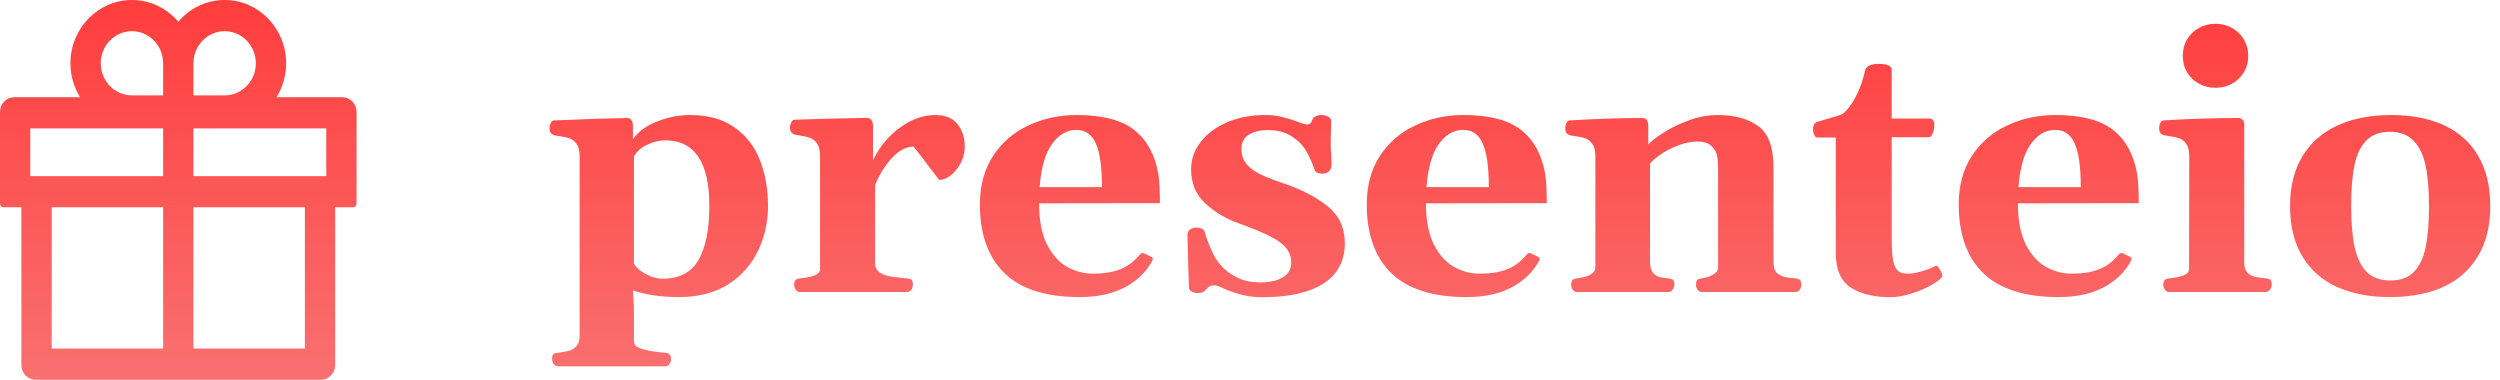 <svg width="158"  viewBox="0 0 158 24" fill="none" xmlns="http://www.w3.org/2000/svg">
<path d="M21.634 6.145H17.476C17.859 5.525 18.084 4.788 18.084 4C18.084 1.794 16.341 0 14.197 0C13.031 0 11.98 0.533 11.268 1.374C10.555 0.533 9.504 -2.53623e-08 8.338 0C6.194 0 4.451 1.794 4.451 4C4.451 4.788 4.673 5.525 5.059 6.145H0.901C0.403 6.145 -2.46478e-08 6.559 0 7.072V12.87C0 12.997 0.101 13.101 0.225 13.101H1.352V23.073C1.352 23.585 1.755 24 2.254 24H20.282C20.78 24 21.183 23.585 21.183 23.073V13.101H22.31C22.434 13.101 22.535 12.997 22.535 12.87V7.072C22.535 6.559 22.132 6.145 21.634 6.145ZM10.31 22.029H3.268V13.101H10.31V22.029ZM10.31 11.13H1.915V8.116H10.31V11.13ZM10.31 6.029H8.338C7.251 6.029 6.366 5.119 6.366 4C6.366 2.881 7.251 1.971 8.338 1.971C9.425 1.971 10.31 2.881 10.31 4V6.029ZM12.225 4C12.225 2.881 13.11 1.971 14.197 1.971C15.284 1.971 16.169 2.881 16.169 4C16.169 5.119 15.284 6.029 14.197 6.029H12.225V4ZM19.268 22.029H12.225V13.101H19.268V22.029ZM20.62 11.13H12.225V8.116H20.62V11.13Z" fill="url(#paint0_linear_74_629)"/>
<path d="M35.268 23.152C35.158 23.152 35.066 23.101 34.993 22.998C34.927 22.895 34.894 22.796 34.894 22.7C34.894 22.538 34.919 22.432 34.971 22.38C35.022 22.336 35.128 22.307 35.29 22.292C35.554 22.263 35.774 22.222 35.95 22.171C36.133 22.127 36.291 22.031 36.423 21.884C36.562 21.737 36.632 21.516 36.632 21.222V9.873C36.632 9.535 36.57 9.277 36.445 9.101C36.32 8.924 36.174 8.807 36.005 8.748C35.844 8.689 35.631 8.641 35.367 8.605C35.154 8.575 35.029 8.553 34.993 8.538C34.905 8.502 34.839 8.45 34.795 8.384C34.751 8.318 34.729 8.222 34.729 8.097C34.729 7.994 34.751 7.891 34.795 7.788C34.846 7.678 34.912 7.619 34.993 7.612C37.039 7.524 38.598 7.472 39.669 7.457C39.742 7.457 39.812 7.491 39.878 7.557C39.944 7.623 39.985 7.737 39.999 7.899V8.792C40.351 8.307 40.869 7.932 41.551 7.667C42.233 7.402 42.919 7.27 43.608 7.27C44.76 7.27 45.703 7.535 46.436 8.064C47.17 8.586 47.702 9.277 48.032 10.138C48.369 10.998 48.538 11.957 48.538 13.016C48.538 14.038 48.325 14.987 47.9 15.862C47.482 16.737 46.851 17.443 46.007 17.98C45.164 18.509 44.137 18.774 42.926 18.774C41.789 18.774 40.813 18.634 39.999 18.355L40.065 19.413V21.586C40.065 21.807 40.256 21.968 40.638 22.071C41.026 22.182 41.496 22.255 42.046 22.292C42.185 22.307 42.281 22.347 42.332 22.413C42.383 22.48 42.409 22.575 42.409 22.7C42.409 22.803 42.376 22.902 42.31 22.998C42.244 23.101 42.152 23.152 42.035 23.152H35.268ZM41.859 17.616C42.93 17.616 43.693 17.218 44.148 16.424C44.602 15.623 44.83 14.487 44.83 13.016C44.83 10.252 43.898 8.869 42.035 8.869C41.668 8.869 41.29 8.961 40.902 9.145C40.52 9.321 40.241 9.571 40.065 9.895V16.645C40.124 16.785 40.252 16.932 40.45 17.086C40.656 17.241 40.887 17.369 41.144 17.472C41.4 17.568 41.639 17.616 41.859 17.616Z" fill="url(#paint1_linear_74_629)"/>
<path d="M50.563 18.454C50.445 18.454 50.354 18.406 50.288 18.31C50.221 18.207 50.188 18.105 50.188 18.002C50.188 17.877 50.214 17.781 50.266 17.715C50.317 17.649 50.412 17.608 50.552 17.593C50.911 17.564 51.212 17.505 51.454 17.417C51.703 17.321 51.828 17.182 51.828 16.998V9.873C51.828 9.527 51.766 9.263 51.641 9.079C51.516 8.895 51.37 8.774 51.201 8.715C51.032 8.656 50.812 8.605 50.541 8.56C50.504 8.553 50.449 8.546 50.376 8.538C50.302 8.524 50.24 8.509 50.188 8.494C50.1 8.457 50.035 8.406 49.99 8.34C49.946 8.274 49.924 8.178 49.924 8.053C49.924 7.95 49.95 7.847 50.002 7.744C50.053 7.634 50.115 7.575 50.188 7.568C51.516 7.516 52.961 7.48 54.524 7.457H54.843C54.916 7.457 54.986 7.491 55.052 7.557C55.118 7.623 55.158 7.737 55.173 7.899V10.138C55.386 9.66 55.69 9.204 56.086 8.77C56.49 8.329 56.956 7.968 57.484 7.689C58.012 7.41 58.559 7.27 59.123 7.27C59.754 7.27 60.22 7.465 60.521 7.855C60.822 8.237 60.972 8.711 60.972 9.277C60.972 9.638 60.888 9.98 60.719 10.303C60.55 10.627 60.337 10.888 60.081 11.086C59.831 11.277 59.589 11.373 59.354 11.373L57.748 9.266C57.264 9.266 56.802 9.509 56.361 9.994C55.921 10.472 55.569 11.042 55.305 11.704V16.634C55.305 16.877 55.386 17.06 55.547 17.185C55.716 17.31 55.918 17.399 56.152 17.45C56.387 17.494 56.692 17.535 57.066 17.571L57.297 17.593C57.458 17.608 57.565 17.641 57.616 17.693C57.667 17.737 57.693 17.84 57.693 18.002C57.693 18.105 57.66 18.207 57.594 18.31C57.528 18.406 57.436 18.454 57.319 18.454H50.563Z" fill="url(#paint2_linear_74_629)"/>
<path d="M68.234 18.774C66.1 18.774 64.515 18.27 63.481 17.263C62.446 16.255 61.929 14.807 61.929 12.917C61.929 11.733 62.204 10.715 62.755 9.862C63.312 9.009 64.057 8.366 64.988 7.932C65.92 7.491 66.943 7.27 68.058 7.27C69.687 7.27 70.901 7.59 71.7 8.23C72.5 8.862 73.002 9.792 73.208 11.02C73.274 11.417 73.307 12.024 73.307 12.84L65.67 12.851C65.67 13.917 65.835 14.781 66.166 15.443C66.503 16.105 66.928 16.579 67.442 16.866C67.956 17.152 68.498 17.296 69.07 17.296C69.745 17.296 70.31 17.207 70.765 17.031C71.227 16.855 71.631 16.564 71.975 16.16C71.983 16.152 72.001 16.13 72.031 16.093C72.067 16.049 72.104 16.02 72.141 16.005C72.177 15.991 72.218 15.987 72.261 15.994L72.746 16.226C72.819 16.255 72.856 16.299 72.856 16.358C72.856 16.402 72.834 16.465 72.79 16.546C72.394 17.237 71.814 17.781 71.051 18.178C70.288 18.575 69.349 18.774 68.234 18.774ZM69.643 11.825C69.643 10.553 69.514 9.634 69.258 9.068C69.001 8.494 68.59 8.207 68.025 8.207C67.431 8.207 66.918 8.505 66.485 9.101C66.059 9.689 65.799 10.597 65.704 11.825H69.643Z" fill="url(#paint3_linear_74_629)"/>
<path d="M79.766 18.785C79.23 18.785 78.732 18.715 78.269 18.575C77.807 18.435 77.415 18.285 77.092 18.123C76.975 18.064 76.861 18.035 76.751 18.035C76.619 18.035 76.52 18.053 76.454 18.09C76.388 18.127 76.322 18.185 76.256 18.266C76.183 18.355 76.109 18.417 76.036 18.454C75.962 18.498 75.852 18.52 75.706 18.52C75.559 18.52 75.427 18.491 75.309 18.432C75.2 18.366 75.144 18.285 75.144 18.189L75.1 16.932C75.064 15.608 75.045 14.917 75.045 14.858C75.045 14.696 75.1 14.579 75.21 14.505C75.328 14.424 75.464 14.384 75.618 14.384C75.742 14.384 75.852 14.406 75.948 14.45C76.043 14.494 76.102 14.553 76.124 14.627C76.249 15.068 76.436 15.549 76.685 16.071C76.81 16.329 76.997 16.593 77.246 16.866C77.496 17.13 77.822 17.362 78.225 17.56C78.636 17.752 79.106 17.847 79.634 17.847C80.25 17.847 80.731 17.741 81.075 17.527C81.427 17.314 81.603 17.002 81.603 16.59C81.603 16.252 81.504 15.957 81.306 15.707C81.116 15.45 80.786 15.2 80.316 14.957C79.854 14.715 79.201 14.443 78.358 14.141C77.499 13.84 76.769 13.41 76.168 12.851C75.574 12.292 75.276 11.575 75.276 10.7C75.276 10.068 75.478 9.491 75.882 8.968C76.293 8.439 76.854 8.024 77.565 7.722C78.284 7.421 79.08 7.27 79.953 7.27C80.364 7.27 80.734 7.314 81.064 7.402C81.394 7.483 81.736 7.59 82.088 7.722C82.139 7.737 82.22 7.766 82.33 7.81C82.447 7.847 82.531 7.866 82.583 7.866C82.693 7.866 82.766 7.847 82.803 7.81C82.847 7.766 82.88 7.715 82.902 7.656C82.924 7.59 82.946 7.538 82.968 7.502C83.012 7.428 83.082 7.373 83.177 7.336C83.28 7.292 83.39 7.27 83.507 7.27C83.676 7.27 83.823 7.307 83.947 7.38C84.072 7.446 84.134 7.538 84.134 7.656C84.134 7.744 84.131 7.829 84.123 7.91C84.109 8.292 84.101 8.707 84.101 9.156C84.101 9.391 84.112 9.616 84.134 9.829C84.149 10.094 84.156 10.274 84.156 10.369C84.156 10.575 84.101 10.729 83.991 10.832C83.881 10.928 83.742 10.976 83.573 10.976C83.456 10.976 83.349 10.957 83.254 10.921C83.166 10.877 83.111 10.821 83.089 10.755C82.942 10.314 82.766 9.917 82.561 9.564C82.363 9.204 82.058 8.891 81.647 8.627C81.244 8.355 80.723 8.218 80.085 8.218C79.652 8.218 79.271 8.314 78.941 8.505C78.618 8.696 78.457 9.005 78.457 9.432C78.457 9.763 78.544 10.049 78.721 10.292C78.897 10.535 79.161 10.752 79.513 10.943C79.872 11.134 80.349 11.329 80.943 11.527C82.183 11.939 83.166 12.439 83.892 13.027C84.626 13.608 84.993 14.391 84.993 15.377C84.993 16.487 84.545 17.332 83.65 17.913C82.755 18.494 81.46 18.785 79.766 18.785Z" fill="url(#paint4_linear_74_629)"/>
<path d="M92.684 18.774C90.549 18.774 88.965 18.27 87.93 17.263C86.896 16.255 86.379 14.807 86.379 12.917C86.379 11.733 86.654 10.715 87.204 9.862C87.762 9.009 88.506 8.366 89.438 7.932C90.37 7.491 91.393 7.27 92.508 7.27C94.136 7.27 95.35 7.59 96.15 8.23C96.95 8.862 97.452 9.792 97.658 11.02C97.724 11.417 97.757 12.024 97.757 12.84L90.12 12.851C90.12 13.917 90.285 14.781 90.615 15.443C90.953 16.105 91.378 16.579 91.892 16.866C92.405 17.152 92.948 17.296 93.52 17.296C94.195 17.296 94.76 17.207 95.215 17.031C95.677 16.855 96.08 16.564 96.425 16.16C96.433 16.152 96.451 16.13 96.48 16.093C96.517 16.049 96.554 16.02 96.59 16.005C96.627 15.991 96.667 15.987 96.711 15.994L97.195 16.226C97.269 16.255 97.305 16.299 97.305 16.358C97.305 16.402 97.284 16.465 97.24 16.546C96.843 17.237 96.264 17.781 95.501 18.178C94.738 18.575 93.799 18.774 92.684 18.774ZM94.093 11.825C94.093 10.553 93.964 9.634 93.707 9.068C93.451 8.494 93.04 8.207 92.475 8.207C91.881 8.207 91.367 8.505 90.934 9.101C90.509 9.689 90.249 10.597 90.153 11.825H94.093Z" fill="url(#paint5_linear_74_629)"/>
<path d="M99.671 18.454C99.554 18.454 99.462 18.406 99.396 18.31C99.33 18.207 99.297 18.105 99.297 18.002C99.297 17.877 99.323 17.781 99.374 17.715C99.425 17.649 99.521 17.608 99.66 17.593C100.438 17.498 100.827 17.263 100.827 16.888V9.873C100.827 9.535 100.764 9.277 100.64 9.101C100.515 8.924 100.368 8.807 100.199 8.748C100.038 8.689 99.825 8.641 99.561 8.605C99.349 8.575 99.224 8.553 99.187 8.538C99.099 8.502 99.033 8.45 98.989 8.384C98.945 8.318 98.923 8.222 98.923 8.097C98.923 7.994 98.945 7.891 98.989 7.788C99.04 7.678 99.106 7.619 99.187 7.612C100.904 7.509 102.455 7.457 103.842 7.457C103.915 7.457 103.985 7.491 104.051 7.557C104.117 7.623 104.157 7.737 104.172 7.899V9.134C104.34 8.935 104.656 8.689 105.118 8.395C105.58 8.093 106.116 7.832 106.724 7.612C107.341 7.384 107.946 7.27 108.54 7.27C109.626 7.27 110.488 7.505 111.126 7.976C111.764 8.439 112.083 9.299 112.083 10.557V16.524C112.083 16.935 112.186 17.204 112.391 17.329C112.597 17.454 112.809 17.527 113.029 17.549C113.257 17.571 113.407 17.586 113.481 17.593C113.613 17.608 113.704 17.645 113.756 17.704C113.814 17.755 113.844 17.855 113.844 18.002C113.844 18.105 113.811 18.207 113.745 18.31C113.679 18.406 113.587 18.454 113.47 18.454H107.561C107.443 18.454 107.352 18.406 107.286 18.31C107.22 18.207 107.187 18.105 107.187 18.002C107.187 17.869 107.209 17.774 107.253 17.715C107.297 17.649 107.388 17.608 107.528 17.593C107.799 17.564 108.041 17.487 108.254 17.362C108.474 17.237 108.584 17.079 108.584 16.888V10.612C108.584 10.325 108.562 10.068 108.518 9.84C108.474 9.612 108.353 9.406 108.155 9.222C107.964 9.038 107.671 8.946 107.275 8.946C106.901 8.946 106.515 9.02 106.119 9.167C105.731 9.307 105.371 9.483 105.041 9.696C104.718 9.91 104.465 10.119 104.282 10.325V16.524C104.282 16.818 104.333 17.042 104.436 17.196C104.546 17.343 104.678 17.443 104.832 17.494C104.986 17.538 105.184 17.571 105.426 17.593C105.587 17.608 105.694 17.641 105.745 17.693C105.797 17.737 105.822 17.84 105.822 18.002C105.822 18.097 105.786 18.196 105.712 18.299C105.646 18.402 105.558 18.454 105.448 18.454H99.671Z" fill="url(#paint6_linear_74_629)"/>
<path d="M119.489 18.785C118.432 18.785 117.589 18.579 116.958 18.167C116.334 17.755 116.022 17.031 116.022 15.994V8.693H114.845C114.772 8.685 114.709 8.63 114.658 8.527C114.607 8.417 114.581 8.31 114.581 8.207C114.581 8.075 114.603 7.965 114.647 7.877C114.698 7.788 114.768 7.73 114.856 7.7L116.232 7.292C116.4 7.255 116.591 7.108 116.804 6.851C117.024 6.586 117.229 6.248 117.42 5.836C117.611 5.417 117.761 4.961 117.871 4.468C117.937 4.182 118.219 4.038 118.718 4.038C119.276 4.038 119.555 4.163 119.555 4.413V7.491H121.986C122.067 7.498 122.129 7.538 122.173 7.612C122.225 7.685 122.25 7.77 122.25 7.866C122.25 8.093 122.214 8.285 122.14 8.439C122.074 8.593 122.001 8.671 121.92 8.671H119.555V15.013C119.555 15.638 119.584 16.116 119.643 16.446C119.709 16.77 119.811 16.994 119.951 17.119C120.097 17.237 120.306 17.296 120.578 17.296C120.82 17.296 121.106 17.248 121.436 17.152C121.766 17.057 122.071 16.939 122.349 16.799C122.393 16.777 122.456 16.821 122.537 16.932C122.617 17.042 122.68 17.163 122.724 17.296C122.768 17.421 122.768 17.498 122.724 17.527C122.54 17.726 122.254 17.924 121.865 18.123C121.484 18.314 121.073 18.472 120.633 18.597C120.2 18.722 119.819 18.785 119.489 18.785Z" fill="url(#paint7_linear_74_629)"/>
<path d="M130.096 18.774C127.961 18.774 126.377 18.27 125.342 17.263C124.308 16.255 123.791 14.807 123.791 12.917C123.791 11.733 124.066 10.715 124.616 9.862C125.174 9.009 125.918 8.366 126.85 7.932C127.782 7.491 128.805 7.27 129.92 7.27C131.548 7.27 132.762 7.59 133.562 8.23C134.362 8.862 134.864 9.792 135.07 11.02C135.136 11.417 135.169 12.024 135.169 12.84L127.532 12.851C127.532 13.917 127.697 14.781 128.027 15.443C128.365 16.105 128.79 16.579 129.304 16.866C129.817 17.152 130.36 17.296 130.932 17.296C131.607 17.296 132.172 17.207 132.627 17.031C133.089 16.855 133.492 16.564 133.837 16.16C133.844 16.152 133.863 16.13 133.892 16.093C133.929 16.049 133.965 16.02 134.002 16.005C134.039 15.991 134.079 15.987 134.123 15.994L134.607 16.226C134.681 16.255 134.717 16.299 134.717 16.358C134.717 16.402 134.695 16.465 134.651 16.546C134.255 17.237 133.676 17.781 132.913 18.178C132.15 18.575 131.211 18.774 130.096 18.774ZM131.504 11.825C131.504 10.553 131.376 9.634 131.119 9.068C130.862 8.494 130.452 8.207 129.887 8.207C129.293 8.207 128.779 8.505 128.346 9.101C127.921 9.689 127.66 10.597 127.565 11.825H131.504Z" fill="url(#paint8_linear_74_629)"/>
<path d="M137.094 18.454C136.977 18.454 136.885 18.406 136.819 18.31C136.753 18.207 136.72 18.105 136.72 18.002C136.72 17.877 136.746 17.781 136.797 17.715C136.856 17.641 136.951 17.601 137.083 17.593C137.428 17.564 137.725 17.505 137.974 17.417C138.224 17.321 138.349 17.182 138.349 16.998L138.36 9.873C138.36 9.535 138.297 9.277 138.172 9.101C138.055 8.924 137.912 8.807 137.743 8.748C137.582 8.689 137.369 8.641 137.105 8.605C136.878 8.568 136.749 8.546 136.72 8.538C136.632 8.502 136.566 8.45 136.522 8.384C136.478 8.318 136.456 8.222 136.456 8.097C136.456 7.994 136.478 7.891 136.522 7.788C136.573 7.678 136.639 7.619 136.72 7.612C138.349 7.509 139.944 7.457 141.507 7.457C141.587 7.457 141.661 7.494 141.727 7.568C141.8 7.634 141.837 7.744 141.837 7.899V16.634C141.837 16.891 141.903 17.09 142.035 17.23C142.174 17.362 142.332 17.45 142.508 17.494C142.684 17.531 142.908 17.564 143.179 17.593C143.34 17.608 143.447 17.641 143.498 17.693C143.55 17.737 143.575 17.84 143.575 18.002C143.575 18.097 143.539 18.196 143.465 18.299C143.399 18.402 143.311 18.454 143.201 18.454H137.094ZM140.021 5.549C139.64 5.549 139.291 5.465 138.976 5.296C138.66 5.119 138.411 4.88 138.228 4.579C138.044 4.27 137.952 3.921 137.952 3.531C137.952 3.141 138.044 2.792 138.228 2.483C138.411 2.174 138.66 1.935 138.976 1.766C139.291 1.59 139.64 1.502 140.021 1.502C140.395 1.502 140.74 1.59 141.055 1.766C141.371 1.935 141.62 2.174 141.804 2.483C141.994 2.792 142.09 3.141 142.09 3.531C142.09 3.921 141.994 4.27 141.804 4.579C141.62 4.88 141.371 5.119 141.055 5.296C140.74 5.465 140.395 5.549 140.021 5.549Z" fill="url(#paint9_linear_74_629)"/>
<path d="M144.731 13.027C144.731 11.777 144.995 10.722 145.523 9.862C146.051 9.002 146.792 8.355 147.746 7.921C148.707 7.487 149.833 7.27 151.124 7.27C152.415 7.27 153.53 7.487 154.469 7.921C155.408 8.355 156.127 9.002 156.625 9.862C157.132 10.722 157.385 11.777 157.385 13.027C157.385 14.277 157.124 15.332 156.603 16.193C156.09 17.053 155.36 17.7 154.414 18.134C153.467 18.56 152.345 18.774 151.047 18.774C149.756 18.774 148.637 18.56 147.691 18.134C146.744 17.7 146.014 17.053 145.501 16.193C144.987 15.332 144.731 14.277 144.731 13.027ZM148.593 13.027C148.593 14.071 148.666 14.935 148.813 15.619C148.96 16.296 149.213 16.818 149.572 17.185C149.939 17.546 150.441 17.726 151.08 17.726C151.71 17.726 152.202 17.546 152.554 17.185C152.914 16.818 153.163 16.296 153.302 15.619C153.442 14.943 153.511 14.079 153.511 13.027C153.511 11.983 153.438 11.123 153.291 10.446C153.145 9.763 152.888 9.241 152.521 8.88C152.162 8.513 151.666 8.329 151.036 8.329C150.405 8.329 149.91 8.513 149.55 8.88C149.191 9.241 148.941 9.763 148.802 10.446C148.662 11.123 148.593 11.983 148.593 13.027Z" fill="url(#paint10_linear_74_629)"/>
<defs>
<linearGradient id="paint0_linear_74_629" x1="78.692" y1="0" x2="78.692" y2="24" gradientUnits="userSpaceOnUse">
<stop stop-color="#FF3D3D"/>
<stop offset="1" stop-color="#F97070"/>
</linearGradient>
<linearGradient id="paint1_linear_74_629" x1="78.692" y1="0" x2="78.692" y2="24" gradientUnits="userSpaceOnUse">
<stop stop-color="#FF3D3D"/>
<stop offset="1" stop-color="#F97070"/>
</linearGradient>
<linearGradient id="paint2_linear_74_629" x1="78.692" y1="0" x2="78.692" y2="24" gradientUnits="userSpaceOnUse">
<stop stop-color="#FF3D3D"/>
<stop offset="1" stop-color="#F97070"/>
</linearGradient>
<linearGradient id="paint3_linear_74_629" x1="78.692" y1="0" x2="78.692" y2="24" gradientUnits="userSpaceOnUse">
<stop stop-color="#FF3D3D"/>
<stop offset="1" stop-color="#F97070"/>
</linearGradient>
<linearGradient id="paint4_linear_74_629" x1="78.692" y1="0" x2="78.692" y2="24" gradientUnits="userSpaceOnUse">
<stop stop-color="#FF3D3D"/>
<stop offset="1" stop-color="#F97070"/>
</linearGradient>
<linearGradient id="paint5_linear_74_629" x1="78.692" y1="0" x2="78.692" y2="24" gradientUnits="userSpaceOnUse">
<stop stop-color="#FF3D3D"/>
<stop offset="1" stop-color="#F97070"/>
</linearGradient>
<linearGradient id="paint6_linear_74_629" x1="78.692" y1="0" x2="78.692" y2="24" gradientUnits="userSpaceOnUse">
<stop stop-color="#FF3D3D"/>
<stop offset="1" stop-color="#F97070"/>
</linearGradient>
<linearGradient id="paint7_linear_74_629" x1="78.692" y1="0" x2="78.692" y2="24" gradientUnits="userSpaceOnUse">
<stop stop-color="#FF3D3D"/>
<stop offset="1" stop-color="#F97070"/>
</linearGradient>
<linearGradient id="paint8_linear_74_629" x1="78.692" y1="0" x2="78.692" y2="24" gradientUnits="userSpaceOnUse">
<stop stop-color="#FF3D3D"/>
<stop offset="1" stop-color="#F97070"/>
</linearGradient>
<linearGradient id="paint9_linear_74_629" x1="78.692" y1="0" x2="78.692" y2="24" gradientUnits="userSpaceOnUse">
<stop stop-color="#FF3D3D"/>
<stop offset="1" stop-color="#F97070"/>
</linearGradient>
<linearGradient id="paint10_linear_74_629" x1="78.692" y1="0" x2="78.692" y2="24" gradientUnits="userSpaceOnUse">
<stop stop-color="#FF3D3D"/>
<stop offset="1" stop-color="#F97070"/>
</linearGradient>
</defs>
</svg>